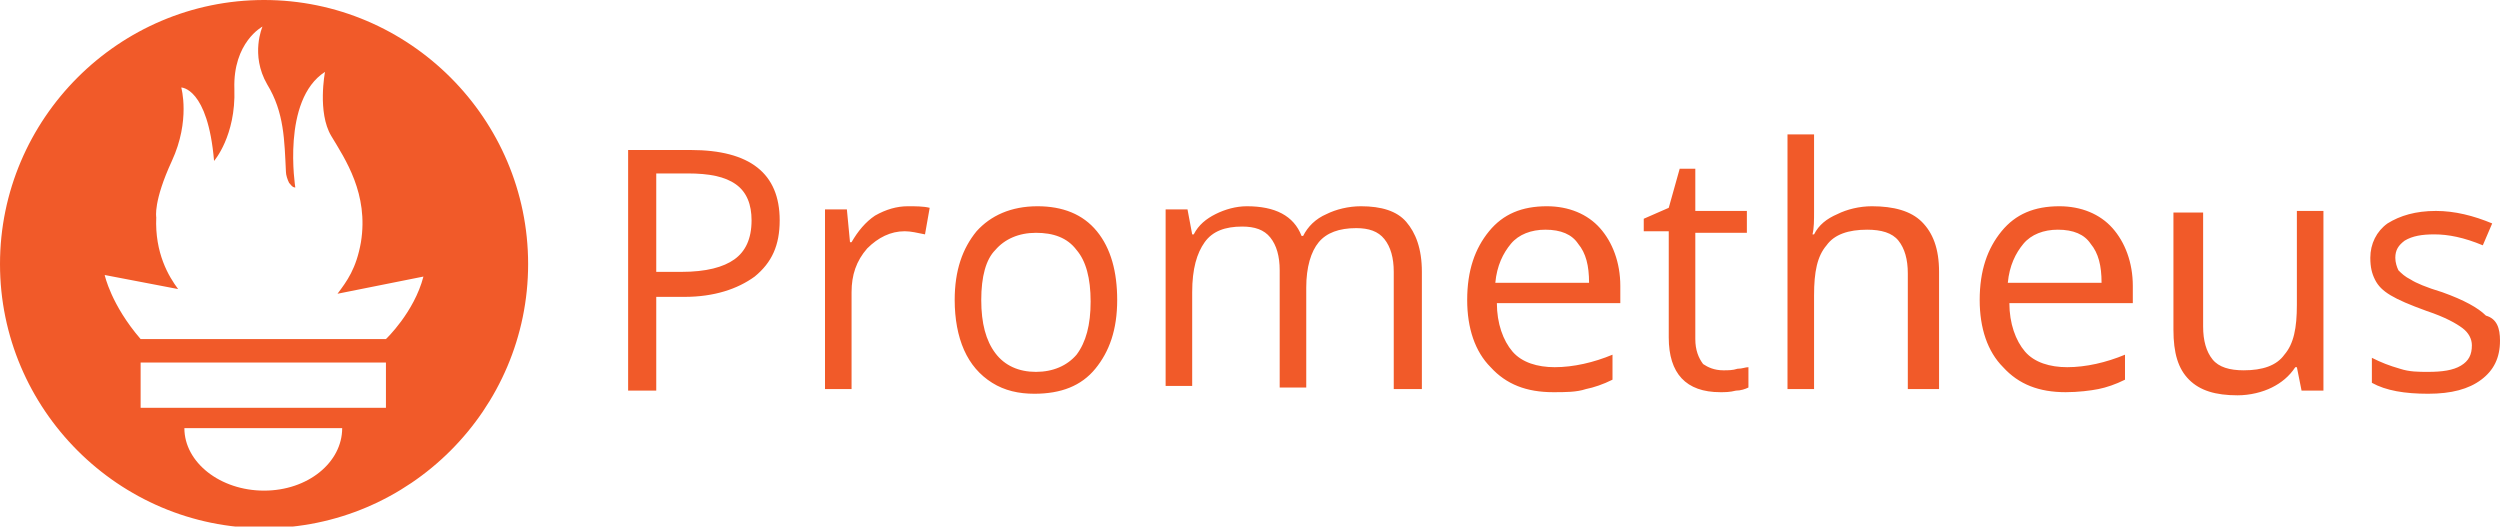 <svg id="Layer_1" xmlns="http://www.w3.org/2000/svg" width="160" height="33.7" viewBox="0 0 160 33.7"><style>.st0{fill:#f15a29}</style><path class="st0" d="M49.9 14.1c0 1.6-.5 2.7-1.6 3.6-1.1.8-2.6 1.3-4.5 1.3H42v6h-1.8V9.6h4c3.8 0 5.7 1.5 5.7 4.5zM42 17.4h1.6c1.6 0 2.7-.3 3.4-.8.7-.5 1.1-1.3 1.1-2.5 0-1-.3-1.8-1-2.3-.7-.5-1.7-.7-3.1-.7h-2v6.3zm16.1-4.2c.5 0 1 0 1.4.1l-.3 1.7c-.5-.1-.9-.2-1.3-.2-.9 0-1.7.4-2.4 1.1-.7.8-1 1.7-1 2.8v6.2h-1.7V13.4h1.4l.2 2.1h.1c.4-.7.9-1.3 1.5-1.7.7-.4 1.4-.6 2.1-.6zm13.4 6c0 1.9-.5 3.3-1.4 4.4-.9 1.1-2.2 1.6-3.9 1.6-1 0-1.9-.2-2.7-.7-.8-.5-1.4-1.2-1.8-2.1s-.6-2-.6-3.2c0-1.9.5-3.3 1.4-4.4.9-1 2.2-1.6 3.9-1.6 1.6 0 2.9.5 3.8 1.6.9 1.1 1.3 2.6 1.3 4.4zm-8.7 0c0 1.5.3 2.6.9 3.4.6.8 1.5 1.2 2.6 1.2s2-.4 2.6-1.1c.6-.8.9-1.9.9-3.4s-.3-2.6-.9-3.3c-.6-.8-1.5-1.1-2.6-1.1s-2 .4-2.6 1.1c-.6.6-.9 1.7-.9 3.2zm26.4 5.7v-7.5c0-.9-.2-1.6-.6-2.1-.4-.5-1-.7-1.8-.7-1.1 0-1.9.3-2.4.9-.5.6-.8 1.6-.8 2.9v6.4h-1.7v-7.5c0-.9-.2-1.6-.6-2.1-.4-.5-1-.7-1.8-.7-1.1 0-1.9.3-2.4 1s-.8 1.7-.8 3.2v6h-1.7V13.4H76l.3 1.6h.1c.3-.6.8-1 1.4-1.3.6-.3 1.3-.5 2-.5 1.8 0 3 .6 3.5 1.9h.1c.3-.6.8-1.1 1.5-1.4.6-.3 1.4-.5 2.2-.5 1.3 0 2.3.3 2.9 1 .6.7 1 1.7 1 3.2v7.5h-1.8zm10.2.2c-1.7 0-3-.5-4-1.6-1-1-1.5-2.5-1.5-4.3 0-1.9.5-3.3 1.4-4.4s2.1-1.6 3.7-1.6c1.4 0 2.6.5 3.4 1.4.8.9 1.3 2.2 1.3 3.7v1.1h-7.9c0 1.3.4 2.4 1 3.1.6.7 1.6 1 2.7 1 1.2 0 2.5-.3 3.7-.8v1.6c-.6.3-1.2.5-1.7.6-.6.2-1.3.2-2.1.2zm-.5-10.4c-.9 0-1.7.3-2.2.9-.5.6-.9 1.4-1 2.5h6c0-1.1-.2-1.9-.7-2.5-.4-.6-1.1-.9-2.1-.9zm11.4 9c.3 0 .6 0 .9-.1.3 0 .5-.1.7-.1v1.3c-.2.1-.5.2-.8.2-.4.1-.7.1-1 .1-2.2 0-3.3-1.2-3.3-3.5v-6.8h-1.6V14l1.6-.7.7-2.5h1v2.7h3.3v1.4h-3.3v6.8c0 .7.2 1.2.5 1.6.3.2.7.4 1.3.4zm11.8 1.2v-7.4c0-.9-.2-1.6-.6-2.1-.4-.5-1.1-.7-2-.7-1.2 0-2.1.3-2.6 1-.6.7-.8 1.7-.8 3.2v6h-1.7V8.6h1.7v4.9c0 .6 0 1.1-.1 1.5h.1c.3-.6.8-1 1.5-1.3.6-.3 1.4-.5 2.2-.5 1.4 0 2.5.3 3.2 1 .7.7 1.1 1.7 1.1 3.2v7.5h-2zm10.1.2c-1.7 0-3-.5-4-1.6-1-1-1.5-2.5-1.5-4.3 0-1.9.5-3.3 1.4-4.4.9-1.1 2.1-1.6 3.7-1.6 1.4 0 2.6.5 3.4 1.4.8.9 1.3 2.2 1.3 3.7v1.1h-7.9c0 1.3.4 2.4 1 3.1.6.7 1.6 1 2.7 1 1.2 0 2.5-.3 3.7-.8v1.6c-.6.3-1.2.5-1.7.6s-1.3.2-2.1.2zm-.5-10.4c-.9 0-1.7.3-2.2.9-.5.6-.9 1.4-1 2.5h6c0-1.1-.2-1.9-.7-2.5-.4-.6-1.1-.9-2.1-.9zm9.3-1.3v7.5c0 .9.2 1.6.6 2.1.4.5 1.1.7 2 .7 1.2 0 2.1-.3 2.6-1 .6-.7.8-1.7.8-3.2v-6h1.7V25h-1.4l-.3-1.5h-.1c-.4.6-.9 1-1.5 1.3-.6.3-1.4.5-2.2.5-1.4 0-2.4-.3-3.1-1-.7-.7-1-1.7-1-3.2v-7.5h1.9zm19 8.4c0 1.1-.4 1.9-1.2 2.5-.8.6-1.9.9-3.4.9s-2.7-.2-3.6-.7v-1.6c.6.3 1.1.5 1.8.7.6.2 1.2.2 1.8.2.9 0 1.6-.1 2.1-.4.5-.3.7-.7.7-1.3 0-.4-.2-.8-.6-1.1-.4-.3-1.1-.7-2.3-1.1-1.1-.4-1.8-.7-2.3-1-.5-.3-.8-.6-1-1s-.3-.8-.3-1.4c0-.9.4-1.7 1.1-2.2.8-.5 1.8-.8 3.1-.8 1.2 0 2.4.3 3.6.8l-.6 1.4c-1.2-.5-2.2-.7-3.1-.7-.8 0-1.4.1-1.9.4-.4.3-.6.6-.6 1.1 0 .3.1.6.2.8.2.2.4.4.8.6.3.2 1 .5 2 .8 1.4.5 2.3 1 2.8 1.5.7.2.9.8.9 1.6zM16.9 0C7.6 0 0 7.6 0 16.9s7.6 16.9 16.9 16.9 16.9-7.6 16.9-16.9S26.2 0 16.9 0zm0 31.4c-2.8 0-5.1-1.8-5.1-4h10.1c0 2.2-2.2 4-5 4zm7.8-5.3H9v-2.9h15.7v2.9zm0-4.4H9c-1.9-2.2-2.3-4.1-2.3-4.1l4.7.9c-.6-.8-1.5-2.3-1.4-4.6 0 0-.2-1 1-3.6s.6-4.7.6-4.7 1.7 0 2.1 4.7c0 0 1.4-1.6 1.3-4.6s1.8-4 1.8-4-.8 1.8.3 3.7c1.1 1.8 1.1 3.6 1.2 5.6 0 .2.1.5.2.7.1.1.2.3.4.3 0 0-.9-5.6 1.9-7.4 0 0-.5 2.6.4 4.1.9 1.5 2.4 3.7 1.9 6.8-.3 1.7-.9 2.5-1.5 3.3l5.5-1.1c-.6 2.3-2.4 4-2.4 4z"/></svg>